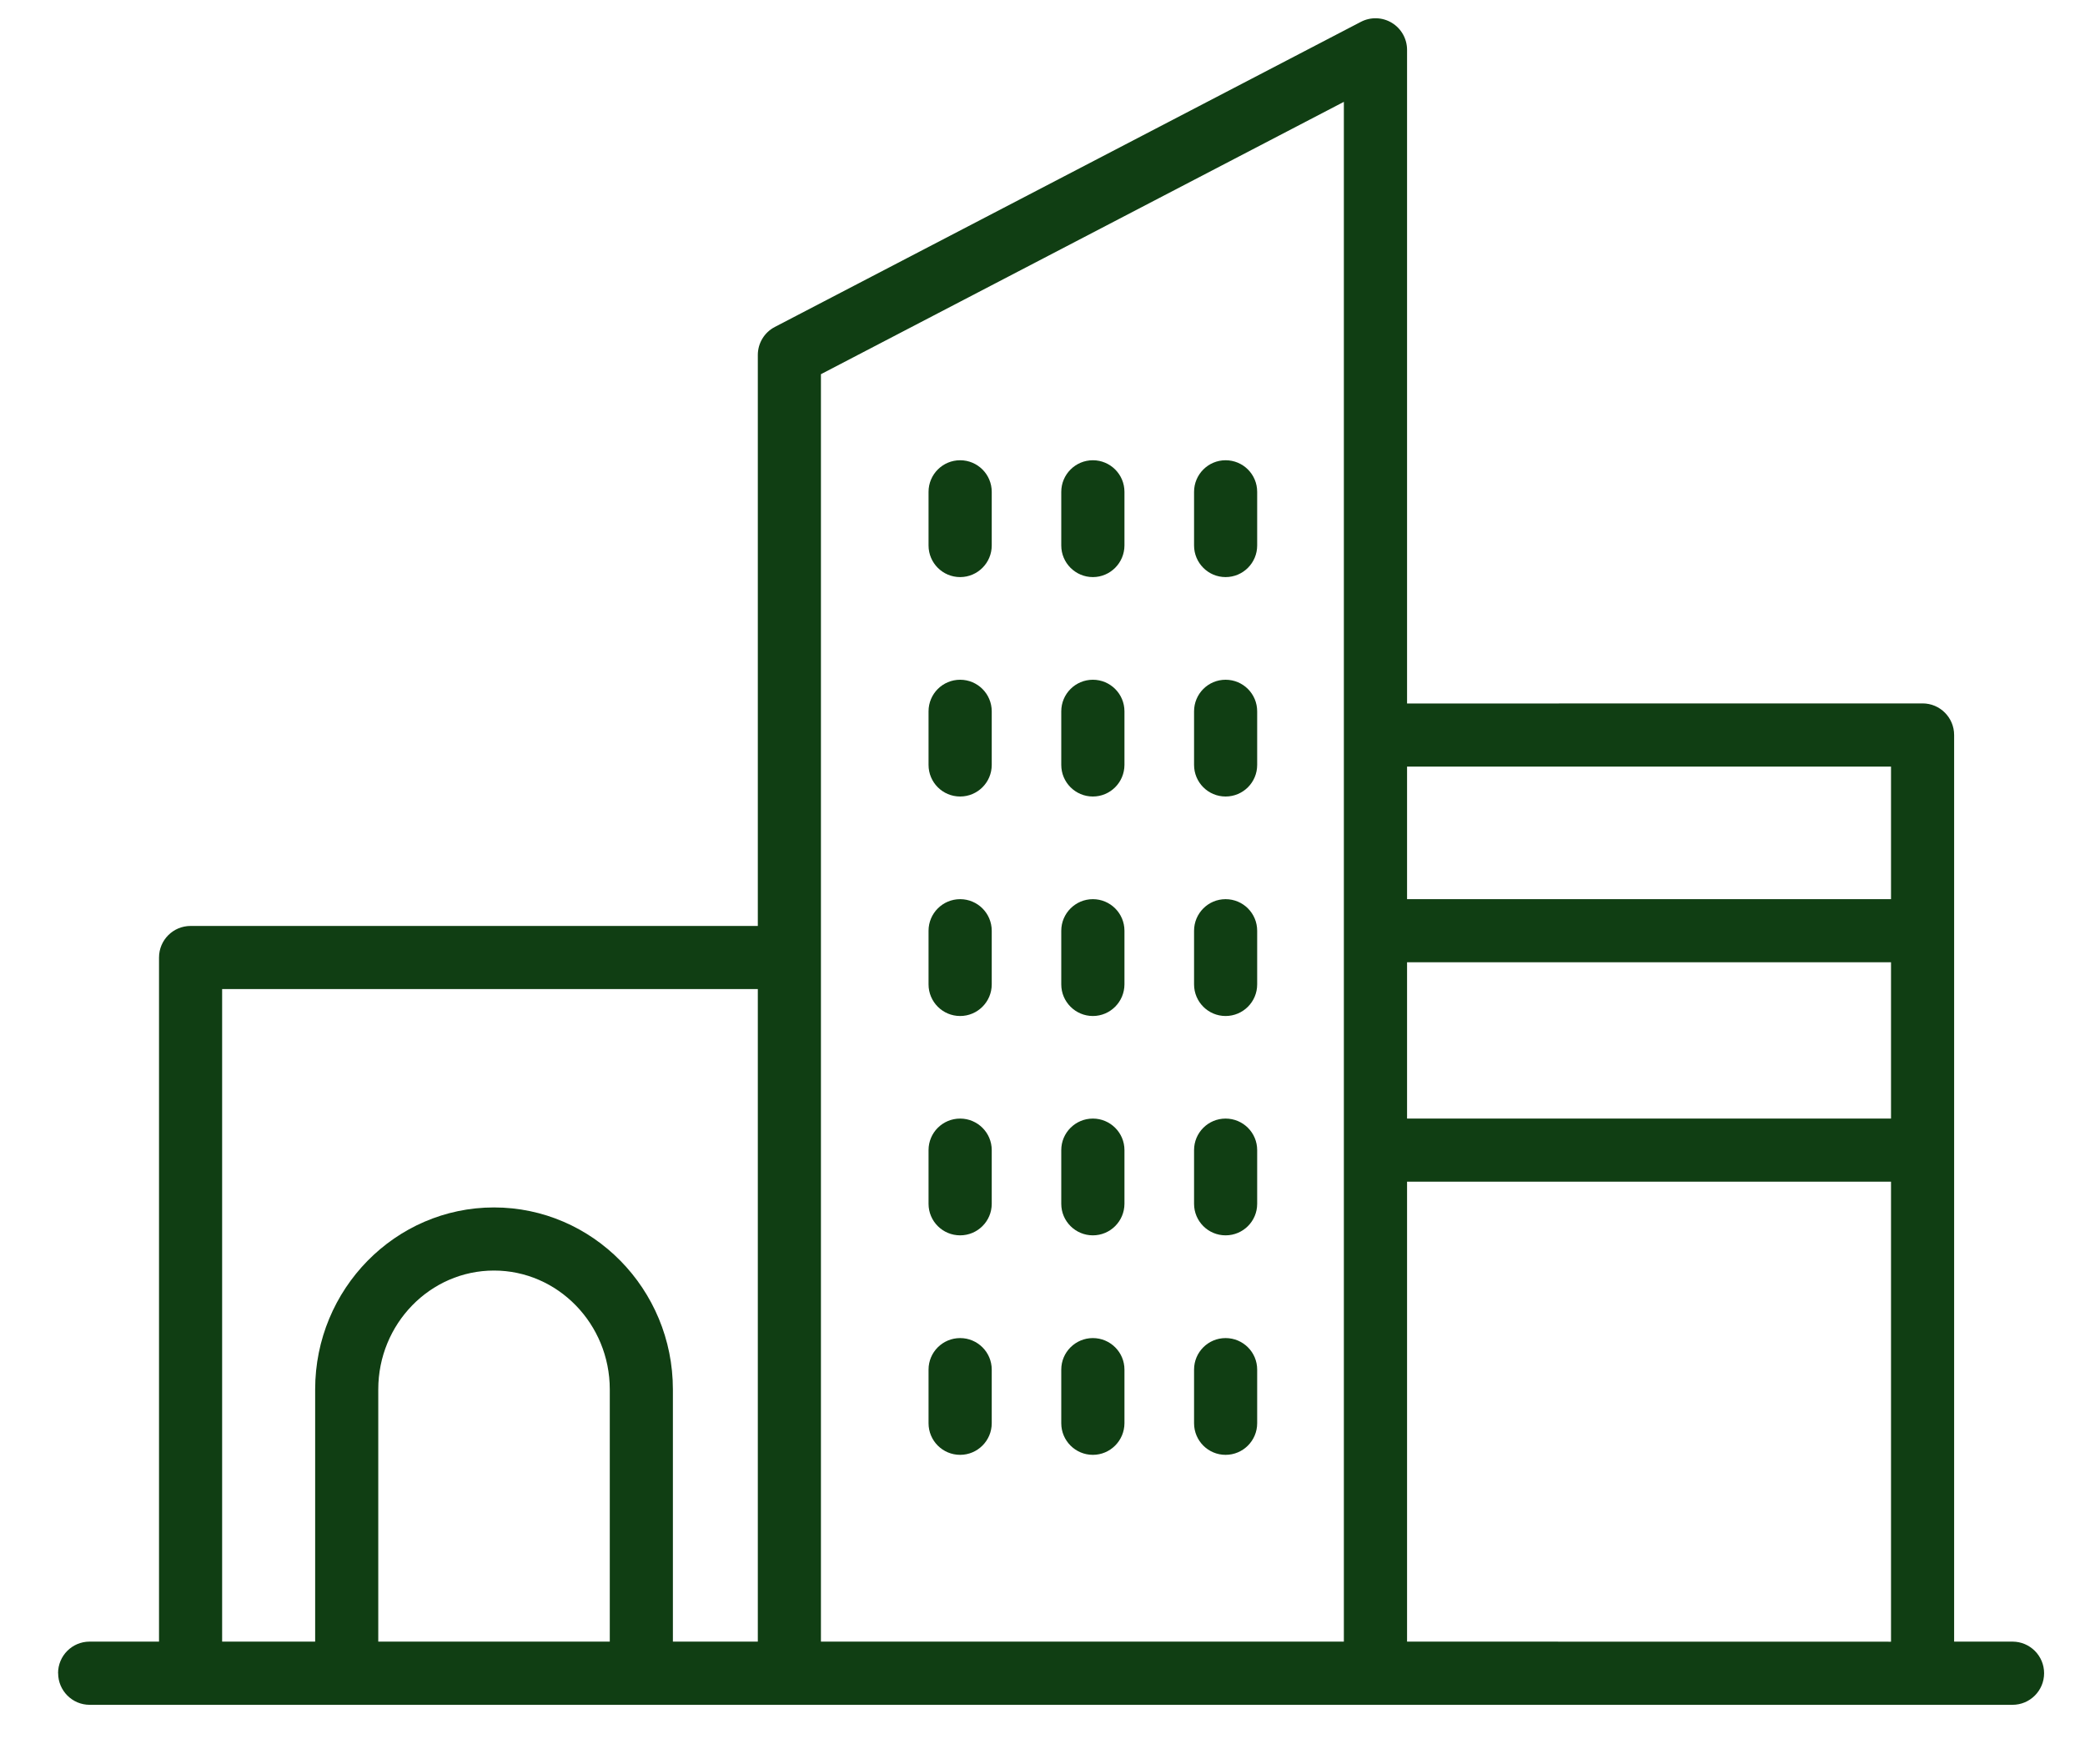 <svg width="26" height="22" viewBox="0 0 26 22" fill="none" xmlns="http://www.w3.org/2000/svg">
<path d="M15.283 7.196C15.066 7.196 14.89 7.019 14.89 6.802V6.133C14.89 5.916 15.066 5.739 15.283 5.739C15.501 5.739 15.677 5.915 15.677 6.133V6.802C15.677 7.019 15.501 7.196 15.283 7.196Z" fill="#103E13"/>
<path d="M13.628 7.196C13.411 7.196 13.234 7.019 13.234 6.802V6.133C13.234 5.916 13.411 5.739 13.628 5.739C13.845 5.739 14.022 5.915 14.022 6.133V6.802C14.021 7.019 13.845 7.196 13.628 7.196Z" fill="#103E13"/>
<path d="M11.973 7.196C11.755 7.196 11.579 7.019 11.579 6.802V6.133C11.579 5.916 11.755 5.739 11.973 5.739C12.19 5.739 12.367 5.915 12.367 6.133V6.802C12.367 7.019 12.19 7.196 11.973 7.196Z" fill="#103E13"/>
<path d="M15.283 9.932C15.066 9.932 14.89 9.756 14.89 9.538V8.87C14.89 8.652 15.066 8.476 15.283 8.476C15.501 8.476 15.677 8.652 15.677 8.87V9.538C15.677 9.756 15.501 9.932 15.283 9.932Z" fill="#103E13"/>
<path d="M13.628 9.932C13.411 9.932 13.234 9.756 13.234 9.538V8.87C13.234 8.652 13.411 8.476 13.628 8.476C13.845 8.476 14.022 8.652 14.022 8.87V9.538C14.021 9.756 13.845 9.932 13.628 9.932Z" fill="#103E13"/>
<path d="M11.973 9.932C11.755 9.932 11.579 9.756 11.579 9.538V8.87C11.579 8.652 11.755 8.476 11.973 8.476C12.19 8.476 12.367 8.652 12.367 8.87V9.538C12.367 9.756 12.19 9.932 11.973 9.932Z" fill="#103E13"/>
<path d="M15.283 12.669C15.066 12.669 14.89 12.492 14.89 12.275V11.606C14.89 11.389 15.066 11.212 15.283 11.212C15.501 11.212 15.677 11.388 15.677 11.606V12.275C15.677 12.492 15.501 12.669 15.283 12.669Z" fill="#103E13"/>
<path d="M13.628 12.669C13.411 12.669 13.234 12.492 13.234 12.275V11.606C13.234 11.389 13.411 11.212 13.628 11.212C13.845 11.212 14.022 11.388 14.022 11.606V12.275C14.021 12.492 13.845 12.669 13.628 12.669Z" fill="#103E13"/>
<path d="M11.973 12.669C11.755 12.669 11.579 12.492 11.579 12.275V11.606C11.579 11.389 11.755 11.212 11.973 11.212C12.19 11.212 12.367 11.388 12.367 11.606V12.275C12.367 12.492 12.19 12.669 11.973 12.669Z" fill="#103E13"/>
<path d="M15.283 15.404C15.066 15.404 14.89 15.228 14.89 15.011V14.341C14.89 14.124 15.066 13.948 15.283 13.948C15.501 13.948 15.677 14.124 15.677 14.341V15.011C15.677 15.228 15.501 15.404 15.283 15.404Z" fill="#103E13"/>
<path d="M13.628 15.404C13.411 15.404 13.234 15.228 13.234 15.011V14.341C13.234 14.124 13.411 13.948 13.628 13.948C13.845 13.948 14.022 14.124 14.022 14.341V15.011C14.021 15.228 13.845 15.404 13.628 15.404Z" fill="#103E13"/>
<path d="M11.973 15.404C11.755 15.404 11.579 15.228 11.579 15.011V14.341C11.579 14.124 11.755 13.948 11.973 13.948C12.19 13.948 12.367 14.124 12.367 14.341V15.011C12.367 15.228 12.19 15.404 11.973 15.404Z" fill="#103E13"/>
<path d="M15.283 18.141C15.066 18.141 14.89 17.965 14.89 17.747V17.078C14.89 16.861 15.066 16.685 15.283 16.685C15.501 16.685 15.677 16.861 15.677 17.078V17.747C15.677 17.964 15.501 18.141 15.283 18.141Z" fill="#103E13"/>
<path d="M13.628 18.141C13.411 18.141 13.234 17.965 13.234 17.747V17.078C13.234 16.861 13.411 16.685 13.628 16.685C13.845 16.685 14.022 16.861 14.022 17.078V17.747C14.021 17.964 13.845 18.141 13.628 18.141Z" fill="#103E13"/>
<path d="M11.973 18.141C11.755 18.141 11.579 17.965 11.579 17.747L11.579 17.078C11.579 16.861 11.755 16.685 11.973 16.685C12.19 16.685 12.367 16.861 12.367 17.078V17.747C12.367 17.964 12.19 18.141 11.973 18.141Z" fill="#103E13"/>
<path d="M0.725 20.864C0.725 21.081 0.901 21.258 1.118 21.258H25.096C25.314 21.258 25.49 21.081 25.49 20.864C25.49 20.647 25.314 20.47 25.096 20.47H24.368V9.165C24.368 8.948 24.192 8.771 23.975 8.771L17.546 8.772V0.621C17.546 0.484 17.474 0.356 17.357 0.285C17.239 0.213 17.093 0.209 16.971 0.272L9.662 4.077C9.531 4.145 9.45 4.28 9.45 4.427V11.546H2.377C2.159 11.546 1.983 11.722 1.983 11.94V20.47H1.117C0.9 20.47 0.724 20.646 0.724 20.864L0.725 20.864ZM17.546 14.735H23.581V20.471L17.546 20.47V14.735ZM17.546 11.999H23.581V13.948L17.546 13.948V11.999ZM17.546 9.559H23.581V11.212H17.546V9.559ZM10.237 4.666L16.758 1.27V20.47H10.237V4.666ZM4.717 17.325C4.717 16.508 5.364 15.843 6.16 15.843C6.956 15.843 7.604 16.508 7.604 17.325V20.47H4.717V17.325ZM2.77 12.333H9.45V20.47H8.391V17.325C8.391 16.074 7.391 15.056 6.16 15.056C4.93 15.056 3.93 16.074 3.93 17.325V20.47H2.77V12.333Z" fill="#103E13"/>
</svg>
